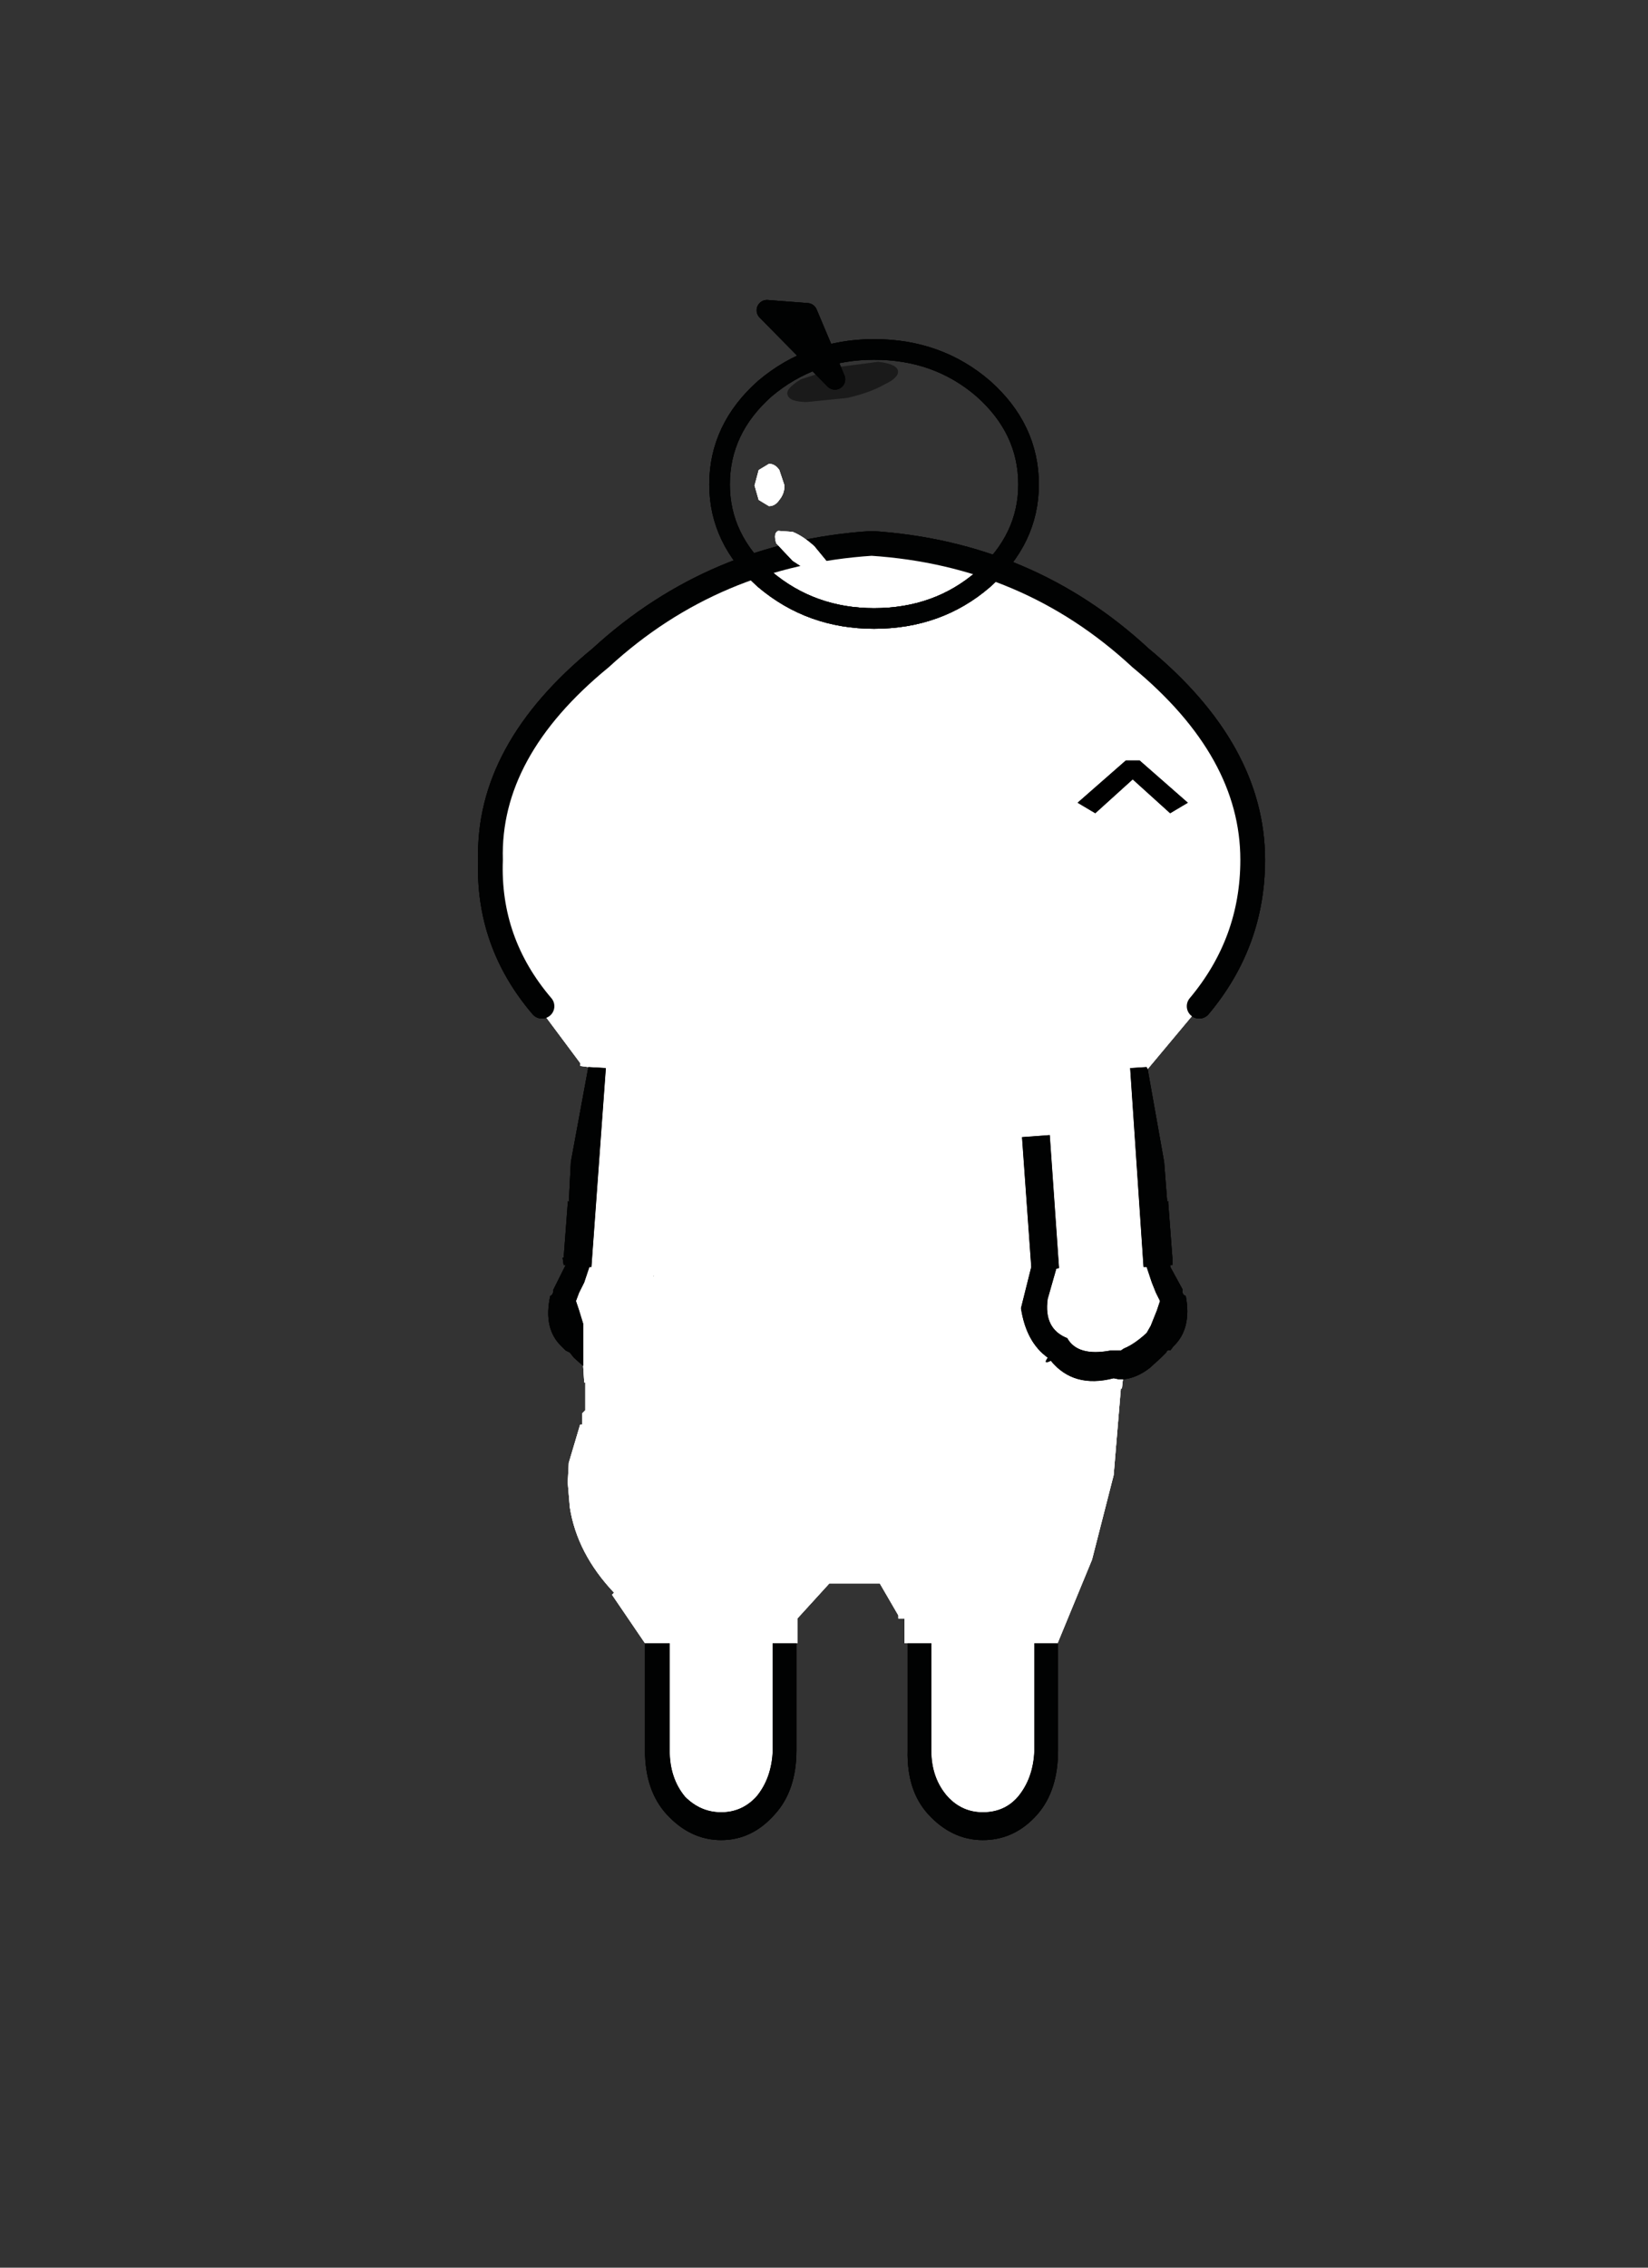 <?xml version="1.0" encoding="iso-8859-1"?>
<!-- Generator: Adobe Illustrator 15.1.0, SVG Export Plug-In . SVG Version: 6.00 Build 0)  -->
<!DOCTYPE svg PUBLIC "-//W3C//DTD SVG 1.1//EN" "http://www.w3.org/Graphics/SVG/1.1/DTD/svg11.dtd">
<svg version="1.1" id="back-standing" xmlns="http://www.w3.org/2000/svg" xmlns:xlink="http://www.w3.org/1999/xlink" x="0px"
	 y="0px" width="160px" height="220px" viewBox="0 0 160 220" style="enable-background:new 0 0 160 220;" xml:space="preserve">
<rect x="0" y="0" width="160" height="220" fill="#333333" stroke="none"/>
<path style="fill:#FFFFFF;" d="M62.621,159.418l-3.199-4.699l0.199-0.201c-2.398-2.533-3.832-5.299-4.299-8.299l-0.201-2.4
	l0.102-1.9l1.1-3.699h0.199v-1.1l0.301-0.301v-0.1v-2.6h-0.1l-0.102-1.6v-4.102l-0.398-1.299l-0.301-0.9l0.301-0.801l0.5-1l0.5-1.5
	h0.199l1.4-19.299l-1.701-0.1l-0.799-0.102v-0.299l-4.1-5.5h0.398c-3.533-4.135-5.199-8.867-5-14.201
	c-0.199-7.066,3.367-13.6,10.701-19.6c7.332-6.732,16.1-10.434,26.299-11.1c10.135,0.666,18.834,4.367,26.102,11.1
	c7.266,6,10.898,12.533,10.898,19.6c0,5.334-1.732,10.066-5.199,14.201h0.199h-0.1l-5.1,6.1l-0.1-0.199l-1.6,0.1l1.299,19.299h0.301
	l0.5,1.5l0.4,1l0.398,0.801l-0.299,0.9l-0.6,1.5l-0.4,0.699c-0.801,0.734-1.533,1.234-2.201,1.5l-0.299,0.201h-1
	c-2.133,0.398-3.533,0-4.201-1.201c-1.533-0.6-2.166-1.867-1.898-3.799l0.799-2.801v-0.1l0.301-0.1l-0.9-12.9l-2.699,0.199
	l0.898,12.6l-1,4c0.334,2.201,1.201,3.801,2.602,4.801c-0.334,0.467-0.234,0.566,0.299,0.301c1.467,1.799,3.5,2.365,6.1,1.699
	l0.5,0.1h0.4l-0.1,0.9h-0.1l-0.701,8.4l-2.1,8.199l-3.299,8v0.1h-2.301v10.4c-0.066,1.801-0.6,3.301-1.6,4.5c-0.867,1-2,1.5-3.4,1.5
	c-1.334,0-2.467-0.5-3.4-1.5c-1.066-1.199-1.6-2.699-1.6-4.5v-10.4h-2.301h-0.299v-2.4h-0.6v-0.299l-1.801-3.1h-4.9l-3.1,3.398v2.4
	h-0.1h-2.301v10.4c-0.066,1.801-0.6,3.301-1.6,4.5c-0.934,1-2.066,1.5-3.4,1.5c-1.332,0-2.5-0.5-3.5-1.5c-1-1.199-1.5-2.699-1.5-4.5
	v-10.4H62.621 M63.521,123.818l-0.1-0.1v0.1H63.521 M56.121,136.918l-0.1-0.199L56.121,136.918"/>
<path style="fill:#010202;" d="M108.621,133.818l-0.5-0.1c-2.6,0.666-4.633,0.1-6.1-1.699c-0.533,0.266-0.633,0.166-0.299-0.301
	c-1.4-1-2.268-2.6-2.602-4.801l1-4l-0.898-12.6l2.699-0.199l0.9,12.9l-0.301,0.1v0.1l-0.799,2.801
	c-0.268,1.932,0.365,3.199,1.898,3.799c0.668,1.201,2.068,1.6,4.201,1.201h1l0.299-0.201c0.668-0.266,1.4-0.766,2.201-1.5l0.4-0.699
	l0.6-1.5l0.299-0.9l-0.398-0.801l-0.4-1l-0.5-1.5h-0.301l-1.299-19.299l1.6-0.1l0.1,0.199l1.6,9l0.301,3.9l0.1-0.1v0.199l0.4,5.301
	v0.699h-0.201v0.199l1.201,2.201c-0.066,0.332,0.033,0.533,0.299,0.6c0.4,2.133,0,3.766-1.199,4.9l-0.301,0.4
	c-0.199-0.068-0.332,0-0.398,0.199l-0.5,0.5l-1.102,1c-0.865,0.666-1.732,1.033-2.6,1.1H108.621 M90.422,159.418v10.4
	c0,1.801,0.533,3.301,1.6,4.5c0.934,1,2.066,1.5,3.4,1.5c1.4,0,2.533-0.5,3.4-1.5c1-1.199,1.533-2.699,1.6-4.5v-10.4h2.301v10.4
	c0,2.6-0.668,4.666-2,6.199c-1.467,1.668-3.234,2.5-5.301,2.5c-2,0-3.768-0.832-5.301-2.5c-1.398-1.533-2.066-3.6-2-6.199v-10.4
	H90.422 M65.021,159.418v10.4c0,1.801,0.5,3.301,1.5,4.5c1,1,2.168,1.5,3.5,1.5c1.334,0,2.467-0.5,3.4-1.5
	c1-1.199,1.533-2.699,1.6-4.5v-10.4h2.301v10.4c0,2.6-0.701,4.666-2.1,6.199c-1.467,1.668-3.201,2.5-5.201,2.5
	s-3.766-0.832-5.299-2.5c-1.4-1.533-2.102-3.6-2.102-6.199v-10.4H65.021 M58.822,103.619l-1.4,19.299h-0.199l-0.5,1.5l-0.5,1
	l-0.301,0.801l0.301,0.9l0.398,1.299v4.102l-0.898-0.801l-0.4-0.5l-0.4-0.199l-0.4-0.4c-1.199-1.135-1.566-2.768-1.1-4.9
	c0.199-0.066,0.301-0.268,0.301-0.6l1.1-2.201l0.1-0.199h-0.199l-0.102-0.699h0.102l0.398-5.301v-0.199l0.102,0.1l0.199-3.9
	l1.699-9.199L58.822,103.619"/>
<path style="fill:none;stroke:#010202;stroke-width:2.4;stroke-linecap:round;stroke-linejoin:round;stroke-miterlimit:3;" d="
	M52.621,97.619c-3.533-4.135-5.199-8.867-5-14.201c-0.199-7.066,3.367-13.6,10.701-19.6c7.332-6.732,16.1-10.434,26.299-11.1
	c10.135,0.666,18.834,4.367,26.102,11.1c7.266,6,10.898,12.533,10.898,19.6c0,5.334-1.732,10.066-5.199,14.201"/>
<g id="_x38_61_1_" transform="matrix(1, 0, 0, 1, 18.6, 64.6)">
	<path style="fill:#FFFFFF;" d="M44.021,94.818l-3.199-4.699l0.199-0.201c-2.398-2.533-3.832-5.299-4.299-8.299l-0.201-2.4
		l0.102-1.9l1.1-3.699h0.199v-1.1l0.301-0.301v-0.1v-2.6h-0.1l-0.102-1.6v-4.102l-0.398-1.299l-0.301-0.9l0.301-0.801l0.5-1l0.5-1.5
		h0.199l1.4-19.299l-1.701-0.1l-0.799-0.102v-0.299l-4.1-5.5h0.398c-3.533-4.135-5.199-8.867-5-14.201
		c-0.199-7.066,3.367-13.6,10.701-19.6c7.332-6.732,16.1-10.434,26.299-11.1c10.135,0.666,18.834,4.367,26.102,11.1
		c7.266,6,10.898,12.533,10.898,19.6c0,5.334-1.732,10.066-5.199,14.201h0.199h-0.1l-5.1,6.1l-0.1-0.199l-1.6,0.1l1.299,19.299
		h0.301l0.5,1.5l0.4,1l0.398,0.801l-0.299,0.9l-0.6,1.5l-0.4,0.699c-0.801,0.734-1.533,1.234-2.201,1.5l-0.299,0.201h-1
		c-2.133,0.398-3.533,0-4.201-1.201c-1.533-0.6-2.166-1.867-1.898-3.799l0.799-2.801v-0.1l0.301-0.1l-0.9-12.9l-2.699,0.199
		l0.898,12.6l-1,4c0.334,2.201,1.201,3.801,2.602,4.801c-0.334,0.467-0.234,0.566,0.299,0.301c1.467,1.799,3.5,2.365,6.1,1.699
		l0.5,0.1h0.4l-0.1,0.9h-0.1l-0.701,8.4l-2.1,8.199l-3.299,8v0.1h-2.301v10.4c-0.066,1.801-0.6,3.301-1.6,4.5
		c-0.867,1-2,1.5-3.4,1.5c-1.334,0-2.467-0.5-3.4-1.5c-1.066-1.199-1.6-2.699-1.6-4.5v-10.4h-2.301h-0.299v-2.4h-0.6v-0.299
		l-1.801-3.1h-4.9l-3.1,3.398v2.4h-0.1h-2.301v10.4c-0.066,1.801-0.6,3.301-1.6,4.5c-0.934,1-2.066,1.5-3.4,1.5
		c-1.332,0-2.5-0.5-3.5-1.5c-1-1.199-1.5-2.699-1.5-4.5v-10.4H44.021 M44.921,59.218l-0.1-0.1v0.1H44.921 M37.521,72.318l-0.1-0.199
		L37.521,72.318"/>
	<path style="fill:#010202;" d="M90.021,69.218l-0.5-0.1c-2.6,0.666-4.633,0.1-6.1-1.699c-0.533,0.266-0.633,0.166-0.299-0.301
		c-1.4-1-2.268-2.6-2.602-4.801l1-4l-0.898-12.6l2.699-0.199l0.9,12.9l-0.301,0.1v0.1l-0.799,2.801
		c-0.268,1.932,0.365,3.199,1.898,3.799c0.668,1.201,2.068,1.6,4.201,1.201h1l0.299-0.201c0.668-0.266,1.4-0.766,2.201-1.5
		l0.4-0.699l0.6-1.5l0.299-0.9l-0.398-0.801l-0.4-1l-0.5-1.5h-0.301l-1.299-19.299l1.6-0.1l0.1,0.199l1.6,9l0.301,3.9l0.1-0.1v0.199
		l0.4,5.301v0.699h-0.201v0.199l1.201,2.201c-0.066,0.332,0.033,0.533,0.299,0.6c0.4,2.133,0,3.766-1.199,4.9l-0.301,0.4
		c-0.199-0.068-0.332,0-0.398,0.199l-0.5,0.5l-1.102,1c-0.865,0.666-1.732,1.033-2.6,1.1H90.021 M71.822,94.818v10.4
		c0,1.801,0.533,3.301,1.6,4.5c0.934,1,2.066,1.5,3.4,1.5c1.4,0,2.533-0.5,3.4-1.5c1-1.199,1.533-2.699,1.6-4.5v-10.4h2.301v10.4
		c0,2.6-0.668,4.666-2,6.199c-1.467,1.668-3.234,2.5-5.301,2.5c-2,0-3.768-0.832-5.301-2.5c-1.398-1.533-2.066-3.6-2-6.199v-10.4
		H71.822 M46.421,94.818v10.4c0,1.801,0.5,3.301,1.5,4.5c1,1,2.168,1.5,3.5,1.5c1.334,0,2.467-0.5,3.4-1.5
		c1-1.199,1.533-2.699,1.6-4.5v-10.4h2.301v10.4c0,2.6-0.701,4.666-2.1,6.199c-1.467,1.668-3.201,2.5-5.201,2.5
		s-3.766-0.832-5.299-2.5c-1.4-1.533-2.102-3.6-2.102-6.199v-10.4H46.421 M40.222,39.019l-1.4,19.299h-0.199l-0.5,1.5l-0.5,1
		l-0.301,0.801l0.301,0.9l0.398,1.299v4.102l-0.898-0.801l-0.4-0.5l-0.4-0.199l-0.4-0.4c-1.199-1.135-1.566-2.768-1.1-4.9
		c0.199-0.066,0.301-0.268,0.301-0.6l1.1-2.201l0.1-0.199h-0.199l-0.102-0.699h0.102l0.398-5.301V51.92l0.102,0.1l0.199-3.9
		l1.699-9.199L40.222,39.019"/>
	<path style="fill:none;stroke:#010202;stroke-width:2.4;stroke-linecap:round;stroke-linejoin:round;stroke-miterlimit:3;" d="
		M34.021,33.019c-3.533-4.135-5.199-8.867-5-14.201c-0.199-7.066,3.367-13.6,10.701-19.6c7.332-6.732,16.1-10.434,26.299-11.1
		c10.135,0.666,18.834,4.367,26.102,11.1c7.266,6,10.898,12.533,10.898,19.6c0,5.334-1.732,10.066-5.199,14.201"/>
</g>
<g>
	<g id="_x38_61" transform="matrix(1, 0, 0, 1, 18.6, 64.6)">
		<path style="fill:#FFFFFF;" d="M44.021,94.818l-3.199-4.699l0.199-0.201c-2.398-2.533-3.832-5.299-4.299-8.299l-0.201-2.4
			l0.102-1.9l1.1-3.699h0.199v-1.1l0.301-0.301v-0.1v-2.6h-0.1l-0.102-1.6v-4.102l-0.398-1.299l-0.301-0.9l0.301-0.801l0.5-1
			l0.5-1.5h0.199l1.4-19.299l-1.701-0.1l-0.799-0.102v-0.299l-4.1-5.5h0.398c-3.533-4.135-5.199-8.867-5-14.201
			c-0.199-7.066,3.367-13.6,10.701-19.6c7.332-6.732,16.1-10.434,26.299-11.1c10.135,0.666,18.834,4.367,26.102,11.1
			c7.266,6,10.898,12.533,10.898,19.6c0,5.334-1.732,10.066-5.199,14.201h0.199h-0.1l-5.1,6.1l-0.1-0.199l-1.6,0.1l1.299,19.299
			h0.301l0.5,1.5l0.4,1l0.398,0.801l-0.299,0.9l-0.6,1.5l-0.4,0.699c-0.801,0.734-1.533,1.234-2.201,1.5l-0.299,0.201h-1
			c-2.133,0.398-3.533,0-4.201-1.201c-1.533-0.6-2.166-1.867-1.898-3.799l0.799-2.801v-0.1l0.301-0.1l-0.9-12.9l-2.699,0.199
			l0.898,12.6l-1,4c0.334,2.201,1.201,3.801,2.602,4.801c-0.334,0.467-0.234,0.566,0.299,0.301c1.467,1.799,3.5,2.365,6.1,1.699
			l0.5,0.1h0.4l-0.1,0.9h-0.1l-0.701,8.4l-2.1,8.199l-3.299,8v0.1h-2.301v10.4c-0.066,1.801-0.6,3.301-1.6,4.5
			c-0.867,1-2,1.5-3.4,1.5c-1.334,0-2.467-0.5-3.4-1.5c-1.066-1.199-1.6-2.699-1.6-4.5v-10.4h-2.301h-0.299v-2.4h-0.6v-0.299
			l-1.801-3.1h-4.9l-3.1,3.398v2.4h-0.1h-2.301v10.4c-0.066,1.801-0.6,3.301-1.6,4.5c-0.934,1-2.066,1.5-3.4,1.5
			c-1.332,0-2.5-0.5-3.5-1.5c-1-1.199-1.5-2.699-1.5-4.5v-10.4H44.021 M44.921,59.218l-0.1-0.1v0.1H44.921 M37.521,72.318
			l-0.1-0.199L37.521,72.318"/>
		<path style="fill:#010202;" d="M90.021,69.218l-0.5-0.1c-2.6,0.666-4.633,0.1-6.1-1.699c-0.533,0.266-0.633,0.166-0.299-0.301
			c-1.4-1-2.268-2.6-2.602-4.801l1-4l-0.898-12.6l2.699-0.199l0.9,12.9l-0.301,0.1v0.1l-0.799,2.801
			c-0.268,1.932,0.365,3.199,1.898,3.799c0.668,1.201,2.068,1.6,4.201,1.201h1l0.299-0.201c0.668-0.266,1.4-0.766,2.201-1.5
			l0.4-0.699l0.6-1.5l0.299-0.9l-0.398-0.801l-0.4-1l-0.5-1.5h-0.301l-1.299-19.299l1.6-0.1l0.1,0.199l1.6,9l0.301,3.9l0.1-0.1
			v0.199l0.4,5.301v0.699h-0.201v0.199l1.201,2.201c-0.066,0.332,0.033,0.533,0.299,0.6c0.4,2.133,0,3.766-1.199,4.9l-0.301,0.4
			c-0.199-0.068-0.332,0-0.398,0.199l-0.5,0.5l-1.102,1c-0.865,0.666-1.732,1.033-2.6,1.1H90.021 M71.822,94.818v10.4
			c0,1.801,0.533,3.301,1.6,4.5c0.934,1,2.066,1.5,3.4,1.5c1.4,0,2.533-0.5,3.4-1.5c1-1.199,1.533-2.699,1.6-4.5v-10.4h2.301v10.4
			c0,2.6-0.668,4.666-2,6.199c-1.467,1.668-3.234,2.5-5.301,2.5c-2,0-3.768-0.832-5.301-2.5c-1.398-1.533-2.066-3.6-2-6.199v-10.4
			H71.822 M46.421,94.818v10.4c0,1.801,0.5,3.301,1.5,4.5c1,1,2.168,1.5,3.5,1.5c1.334,0,2.467-0.5,3.4-1.5
			c1-1.199,1.533-2.699,1.6-4.5v-10.4h2.301v10.4c0,2.6-0.701,4.666-2.1,6.199c-1.467,1.668-3.201,2.5-5.201,2.5
			s-3.766-0.832-5.299-2.5c-1.4-1.533-2.102-3.6-2.102-6.199v-10.4H46.421 M40.222,39.019l-1.4,19.299h-0.199l-0.5,1.5l-0.5,1
			l-0.301,0.801l0.301,0.9l0.398,1.299v4.102l-0.898-0.801l-0.4-0.5l-0.4-0.199l-0.4-0.4c-1.199-1.135-1.566-2.768-1.1-4.9
			c0.199-0.066,0.301-0.268,0.301-0.6l1.1-2.201l0.1-0.199h-0.199l-0.102-0.699h0.102l0.398-5.301V51.92l0.102,0.1l0.199-3.9
			l1.699-9.199L40.222,39.019"/>
		<path style="fill:none;stroke:#010202;stroke-width:2.4;stroke-linecap:round;stroke-linejoin:round;stroke-miterlimit:3;" d="
			M34.021,33.019c-3.533-4.135-5.199-8.867-5-14.201c-0.199-7.066,3.367-13.6,10.701-19.6c7.332-6.732,16.1-10.434,26.299-11.1
			c10.135,0.666,18.834,4.367,26.102,11.1c7.266,6,10.898,12.533,10.898,19.6c0,5.334-1.732,10.066-5.199,14.201"/>
	</g>
</g>
<linearGradient id="SVGID_1_" gradientUnits="userSpaceOnUse" x1="-3182.194" y1="46.951" x2="94.606" y2="46.951" gradientTransform="matrix(-6.713870e-004 -0.008 -0.009 5.798340e-004 1361.074 127.753)">
	<stop  offset="0" style="stop-color:#C5D763"/>
	<stop  offset="0.365" style="stop-color:#E6AC43"/>
	<stop  offset="0.577" style="stop-color:#EA5139"/>
	<stop  offset="1" style="stop-color:#E83C3A"/>
</linearGradient>
<path style="fill:url(#SVGID_1_);" d="M99.86,47.001c0,3.533-1.467,6.602-4.4,9.201c-2.934,2.533-6.467,3.799-10.6,3.799
	c-4.066,0-7.6-1.266-10.6-3.799c-2.934-2.6-4.4-5.668-4.4-9.201c0-3.6,1.467-6.699,4.4-9.299c3-2.533,6.533-3.801,10.6-3.801
	c4.133,0,7.666,1.268,10.6,3.801C98.394,40.302,99.86,43.401,99.86,47.001"/>
<path style="fill:none;stroke:#010202;stroke-width:2;stroke-linecap:round;stroke-linejoin:round;stroke-miterlimit:3;" d="
	M99.86,47.001c0,3.533-1.467,6.602-4.4,9.201c-2.934,2.533-6.467,3.799-10.6,3.799c-4.066,0-7.6-1.266-10.6-3.799
	c-2.934-2.6-4.4-5.668-4.4-9.201c0-3.6,1.467-6.699,4.4-9.299c3-2.533,6.533-3.801,10.6-3.801c4.133,0,7.666,1.268,10.6,3.801
	C98.394,40.302,99.86,43.401,99.86,47.001z"/>
<path style="fill:#010202;fill-opacity:0.2;" d="M87.161,35.901c0.133,0.467-0.301,0.934-1.301,1.4
	c-0.934,0.533-2.133,0.967-3.6,1.301l-3.9,0.398c-1.133,0-1.768-0.232-1.9-0.699c-0.133-0.4,0.301-0.9,1.301-1.5l3.699-1.199
	l3.801-0.5C86.394,35.235,87.026,35.501,87.161,35.901"/>
<path style="fill:#010202;" d="M74.46,30.103l3.9,0.299l2.699,6.4L74.46,30.103"/>
<path style="fill:none;stroke:#010202;stroke-width:2;stroke-linecap:round;stroke-linejoin:round;stroke-miterlimit:3;" d="
	M74.46,30.103l3.9,0.299l2.699,6.4L74.46,30.103z"/>
<path style="fill:#FFFFFF;" d="M80.46,54.702c0.268,0.533,0.301,0.9,0.1,1.1l-1.6-0.1l-2-1.301l-1.6-1.699
	c-0.199-0.668-0.133-1.066,0.199-1.201l1.4,0.102c0.668,0.266,1.367,0.732,2.1,1.398L80.46,54.702"/>
<path style="fill:#FFFFFF;" d="M73.661,48.501l-0.4-1.398l0.4-1.5l1-0.602c0.398,0,0.732,0.201,1,0.602l0.5,1.5
	c0,0.533-0.168,1-0.5,1.398c-0.268,0.4-0.602,0.602-1,0.602L73.661,48.501"/>
<g id="_x38_57_6_" transform="matrix(1, 0, 0, 1, 6.8, 10.9)">
	
		<linearGradient id="SVGID_2_" gradientUnits="userSpaceOnUse" x1="-3188.994" y1="36.051" x2="87.806" y2="36.051" gradientTransform="matrix(-6.713870e-004 -0.008 -0.009 5.798340e-004 1354.17 116.805)">
		<stop  offset="0" style="stop-color:#C5D763"/>
		<stop  offset="0.365" style="stop-color:#E6AC43"/>
		<stop  offset="0.577" style="stop-color:#EA5139"/>
		<stop  offset="1" style="stop-color:#E83C3A"/>
	</linearGradient>
	<path style="fill:url(#SVGID_2_);" d="M93.06,36.101c0,3.533-1.467,6.602-4.4,9.201c-2.934,2.533-6.467,3.799-10.6,3.799
		c-4.066,0-7.6-1.266-10.6-3.799c-2.934-2.6-4.4-5.668-4.4-9.201c0-3.6,1.467-6.699,4.4-9.299c3-2.533,6.533-3.801,10.6-3.801
		c4.133,0,7.666,1.268,10.6,3.801C91.594,29.402,93.06,32.501,93.06,36.101"/>
	<path style="fill:none;stroke:#010202;stroke-width:2;stroke-linecap:round;stroke-linejoin:round;stroke-miterlimit:3;" d="
		M93.06,36.101c0,3.533-1.467,6.602-4.4,9.201c-2.934,2.533-6.467,3.799-10.6,3.799c-4.066,0-7.6-1.266-10.6-3.799
		c-2.934-2.6-4.4-5.668-4.4-9.201c0-3.6,1.467-6.699,4.4-9.299c3-2.533,6.533-3.801,10.6-3.801c4.133,0,7.666,1.268,10.6,3.801
		C91.594,29.402,93.06,32.501,93.06,36.101z"/>
	<path style="fill:#010202;fill-opacity:0.2;" d="M80.361,25.001c0.133,0.467-0.301,0.934-1.301,1.4
		c-0.934,0.533-2.133,0.967-3.6,1.301l-3.9,0.398c-1.133,0-1.768-0.232-1.9-0.699c-0.133-0.4,0.301-0.9,1.301-1.5l3.699-1.199
		l3.801-0.5C79.594,24.335,80.226,24.601,80.361,25.001"/>
	<path style="fill:#010202;" d="M67.66,19.203l3.9,0.299l2.699,6.4L67.66,19.203"/>
	<path style="fill:none;stroke:#010202;stroke-width:2;stroke-linecap:round;stroke-linejoin:round;stroke-miterlimit:3;" d="
		M67.66,19.203l3.9,0.299l2.699,6.4L67.66,19.203z"/>
	<path style="fill:#FFFFFF;" d="M73.66,43.802c0.268,0.533,0.301,0.9,0.1,1.1l-1.6-0.1l-2-1.301l-1.6-1.699
		c-0.199-0.668-0.133-1.066,0.199-1.201l1.4,0.102c0.668,0.266,1.367,0.732,2.1,1.398L73.66,43.802"/>
	<path style="fill:#FFFFFF;" d="M66.861,37.601l-0.4-1.398l0.4-1.5l1-0.602c0.398,0,0.732,0.201,1,0.602l0.5,1.5
		c0,0.533-0.168,1-0.5,1.398c-0.268,0.4-0.602,0.602-1,0.602L66.861,37.601"/>
</g>
<g>
	<g id="_x38_57_1_" transform="matrix(1, 0, 0, 1, 6.8, 10.9)">
		
			<linearGradient id="SVGID_3_" gradientUnits="userSpaceOnUse" x1="-3188.994" y1="36.051" x2="87.806" y2="36.051" gradientTransform="matrix(-6.713870e-004 -0.008 -0.009 5.798340e-004 1354.17 116.805)">
			<stop  offset="0" style="stop-color:#C5D763"/>
			<stop  offset="0.365" style="stop-color:#E6AC43"/>
			<stop  offset="0.577" style="stop-color:#EA5139"/>
			<stop  offset="1" style="stop-color:#E83C3A"/>
		</linearGradient>
		<path style="fill:url(#SVGID_3_);" d="M93.06,36.101c0,3.533-1.467,6.602-4.4,9.201c-2.934,2.533-6.467,3.799-10.6,3.799
			c-4.066,0-7.6-1.266-10.6-3.799c-2.934-2.6-4.4-5.668-4.4-9.201c0-3.6,1.467-6.699,4.4-9.299c3-2.533,6.533-3.801,10.6-3.801
			c4.133,0,7.666,1.268,10.6,3.801C91.594,29.402,93.06,32.501,93.06,36.101"/>
		<path style="fill:none;stroke:#010202;stroke-width:2;stroke-linecap:round;stroke-linejoin:round;stroke-miterlimit:3;" d="
			M93.06,36.101c0,3.533-1.467,6.602-4.4,9.201c-2.934,2.533-6.467,3.799-10.6,3.799c-4.066,0-7.6-1.266-10.6-3.799
			c-2.934-2.6-4.4-5.668-4.4-9.201c0-3.6,1.467-6.699,4.4-9.299c3-2.533,6.533-3.801,10.6-3.801c4.133,0,7.666,1.268,10.6,3.801
			C91.594,29.402,93.06,32.501,93.06,36.101z"/>
		<path style="fill:#010202;fill-opacity:0.2;" d="M80.361,25.001c0.133,0.467-0.301,0.934-1.301,1.4
			c-0.934,0.533-2.133,0.967-3.6,1.301l-3.9,0.398c-1.133,0-1.768-0.232-1.9-0.699c-0.133-0.4,0.301-0.9,1.301-1.5l3.699-1.199
			l3.801-0.5C79.594,24.335,80.226,24.601,80.361,25.001"/>
		<path style="fill:#010202;" d="M67.66,19.203l3.9,0.299l2.699,6.4L67.66,19.203"/>
		<path style="fill:none;stroke:#010202;stroke-width:2;stroke-linecap:round;stroke-linejoin:round;stroke-miterlimit:3;" d="
			M67.66,19.203l3.9,0.299l2.699,6.4L67.66,19.203z"/>
		<path style="fill:#FFFFFF;" d="M73.66,43.802c0.268,0.533,0.301,0.9,0.1,1.1l-1.6-0.1l-2-1.301l-1.6-1.699
			c-0.199-0.668-0.133-1.066,0.199-1.201l1.4,0.102c0.668,0.266,1.367,0.732,2.1,1.398L73.66,43.802"/>
		<path style="fill:#FFFFFF;" d="M66.861,37.601l-0.4-1.398l0.4-1.5l1-0.602c0.398,0,0.732,0.201,1,0.602l0.5,1.5
			c0,0.533-0.168,1-0.5,1.398c-0.268,0.4-0.602,0.602-1,0.602L66.861,37.601"/>
	</g>
</g>
<path d="M109.304,73.778h1.337l4.68,4.1l-1.715,1.018l-3.634-3.285l-3.634,3.285l-1.715-1.018L109.304,73.778z"/>
<g>
	<path d="M109.304,73.778h1.337l4.68,4.1l-1.715,1.018l-3.634-3.285l-3.634,3.285l-1.715-1.018L109.304,73.778z"/>
</g>
</svg>
